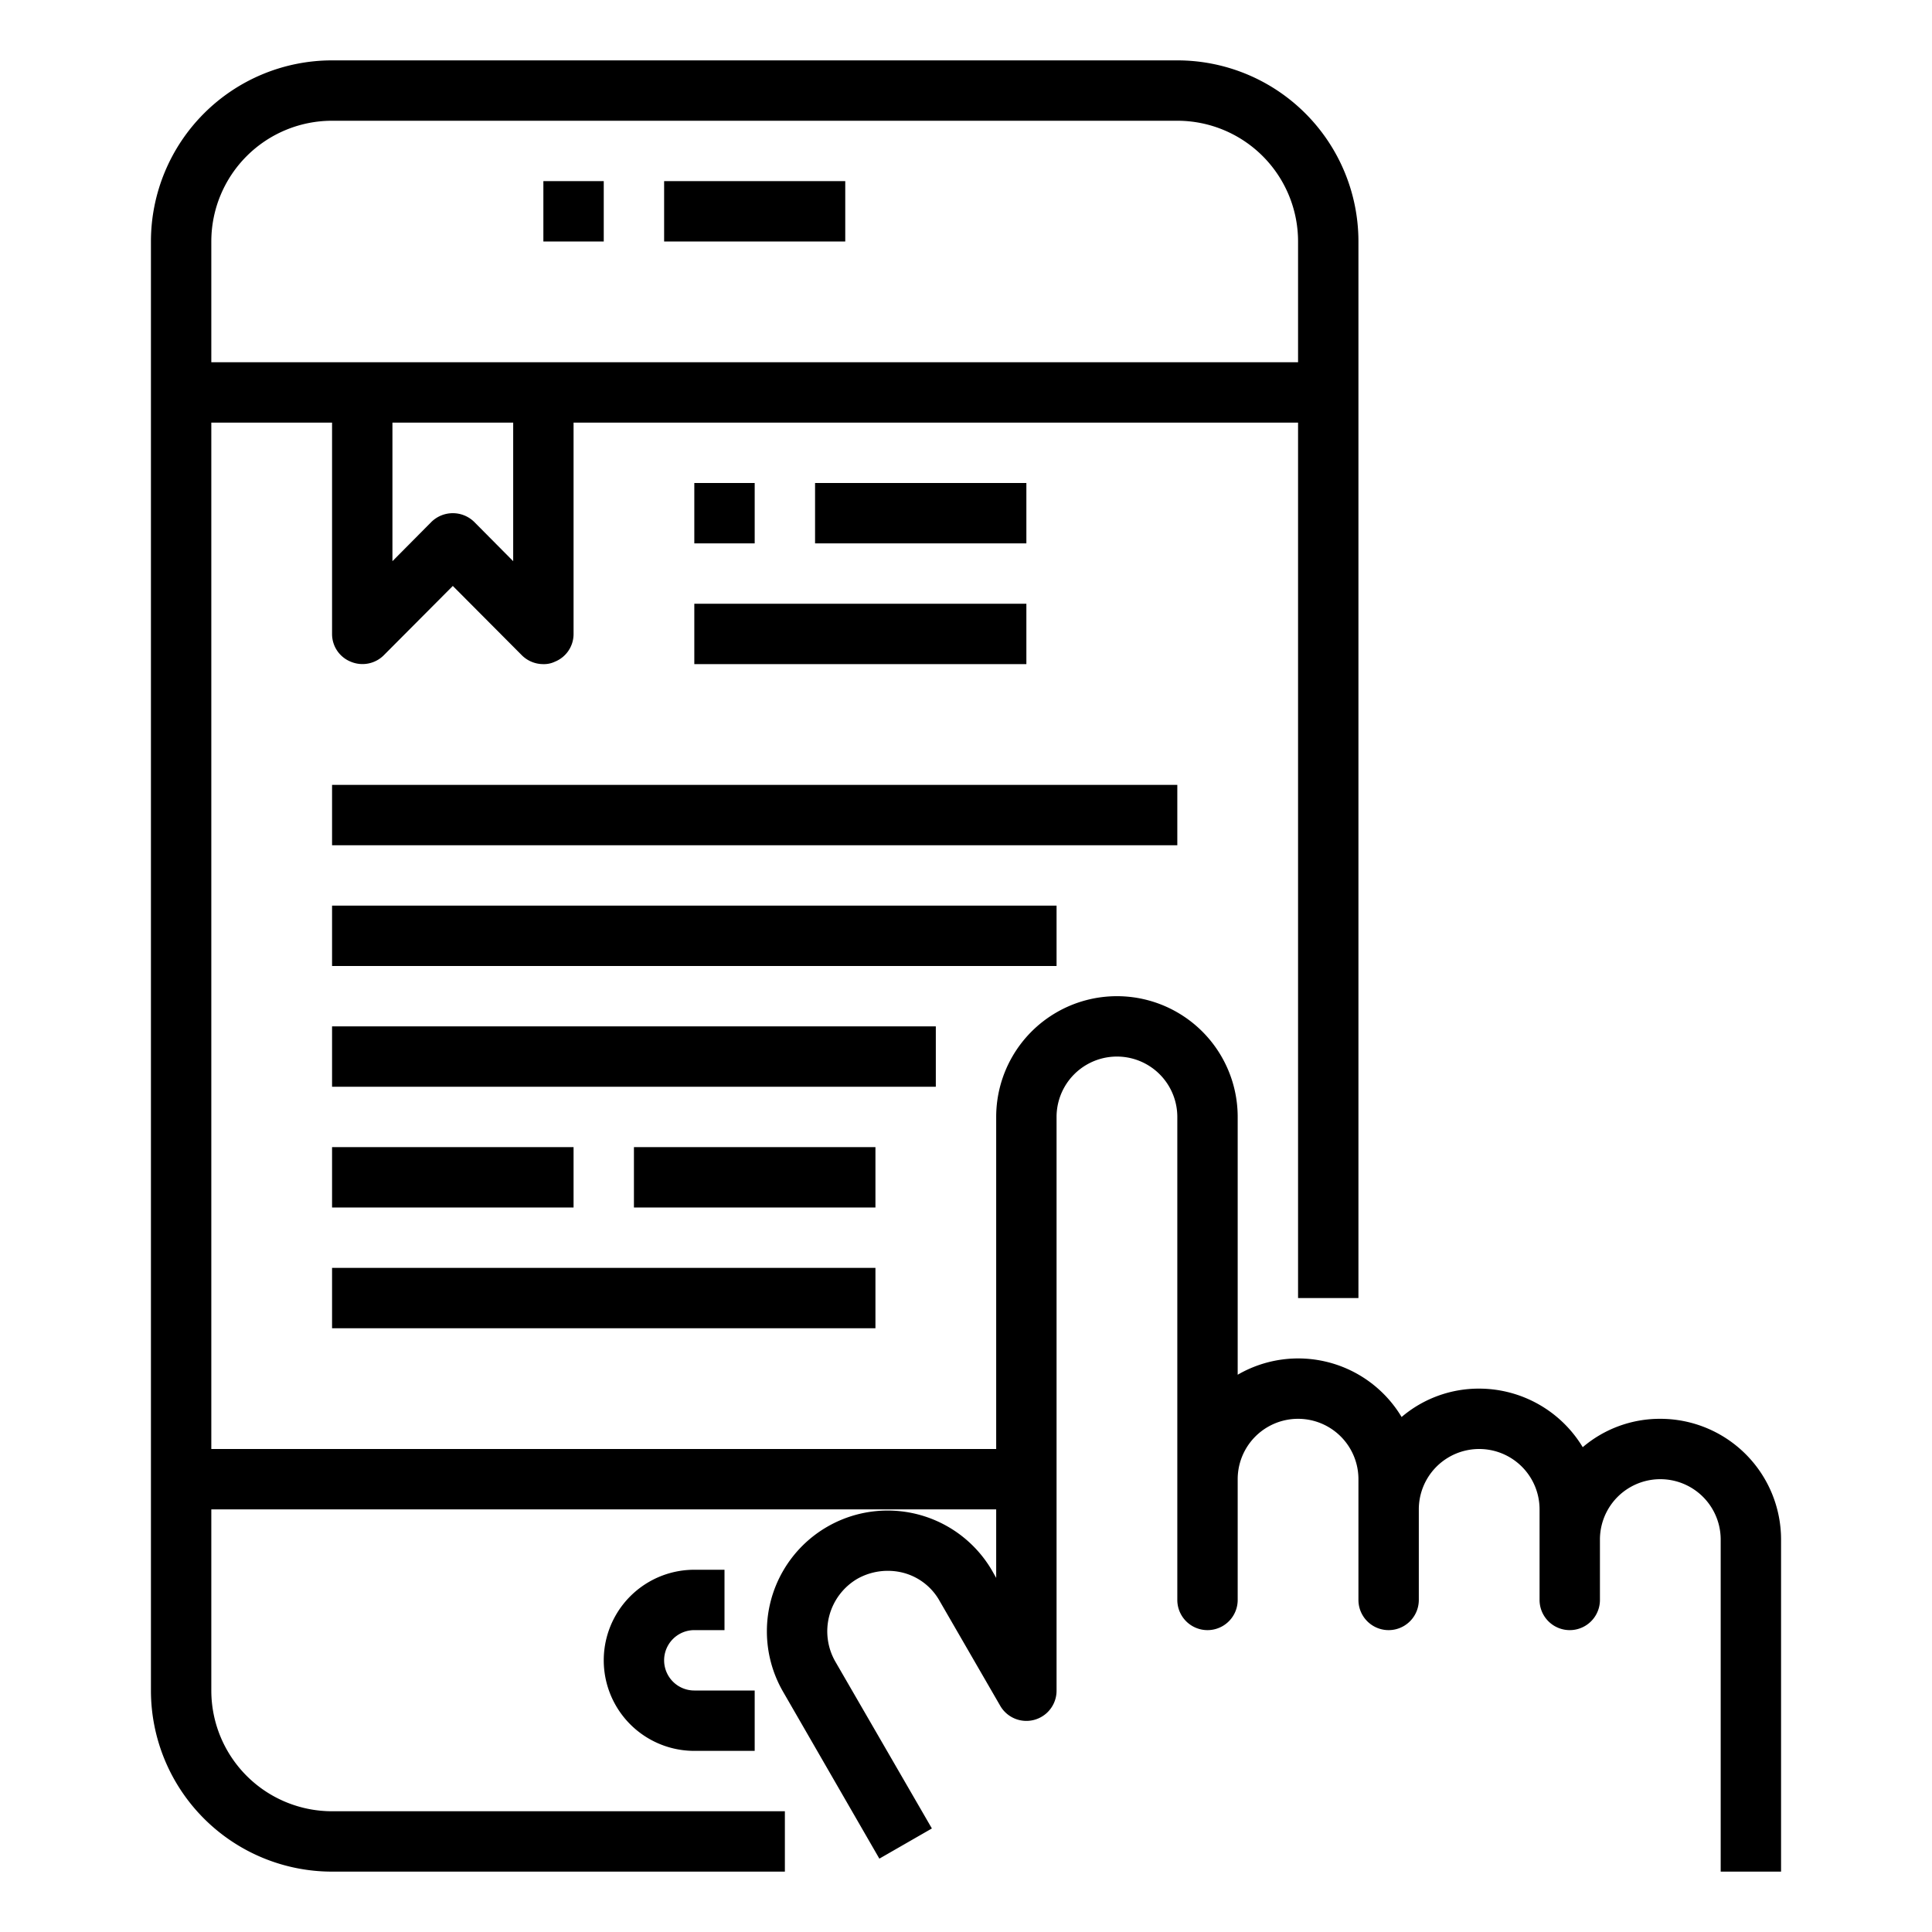 <svg xmlns="http://www.w3.org/2000/svg" viewBox="0 0 64 64" x="0px" y="0px"><g><path d="M55,47a3.94,3.94,0,0,0-2.57.94A4.012,4.012,0,0,0,49,46a3.94,3.94,0,0,0-2.57.94A3.993,3.993,0,0,0,41,45.54V37a4,4,0,0,0-8,0V48H7V14h4v7a.987.987,0,0,0,.62.92,1,1,0,0,0,1.09-.21L15,19.41l2.29,2.3A1.007,1.007,0,0,0,18,22a.838.838,0,0,0,.38-.08A.987.987,0,0,0,19,21V14H43V43h2V8a6,6,0,0,0-6-6H11A6,6,0,0,0,5,8V56a6,6,0,0,0,6,6H26V60H11a4,4,0,0,1-4-4V50H33v2.27l-.13-.23a4,4,0,1,0-6.93,4l3.19,5.53,1.74-1-3.2-5.53a2.018,2.018,0,0,1,.73-2.74,2.06,2.06,0,0,1,1.52-.2,1.942,1.942,0,0,1,1.21.94l2,3.46A1,1,0,0,0,35,56V37a2,2,0,0,1,4,0V53a1,1,0,0,0,2,0V49a2,2,0,0,1,4,0v4a1,1,0,0,0,2,0V50a2,2,0,0,1,4,0v3a1,1,0,0,0,2,0V51a2,2,0,0,1,4,0V62h2V51A4,4,0,0,0,55,47ZM17,18.59l-1.29-1.3a1.014,1.014,0,0,0-1.42,0L13,18.59V14h4ZM7,8a4,4,0,0,1,4-4H39a4,4,0,0,1,4,4v4H7Z"></path><path d="M23,54h1V52H23a3,3,0,0,0,0,6h2V56H23a1,1,0,0,1,0-2Z"></path><rect x="18" y="6" width="2" height="2"></rect><rect x="22" y="6" width="6" height="2"></rect><rect x="11" y="26" width="28" height="2"></rect><rect x="23" y="20" width="11" height="2"></rect><rect x="23" y="16" width="2" height="2"></rect><rect x="27" y="16" width="7" height="2"></rect><rect x="11" y="30" width="24" height="2"></rect><rect x="11" y="34" width="20" height="2"></rect><rect x="11" y="38" width="8" height="2"></rect><rect x="21" y="38" width="8" height="2"></rect><rect x="11" y="42" width="18" height="2"></rect></g></svg>